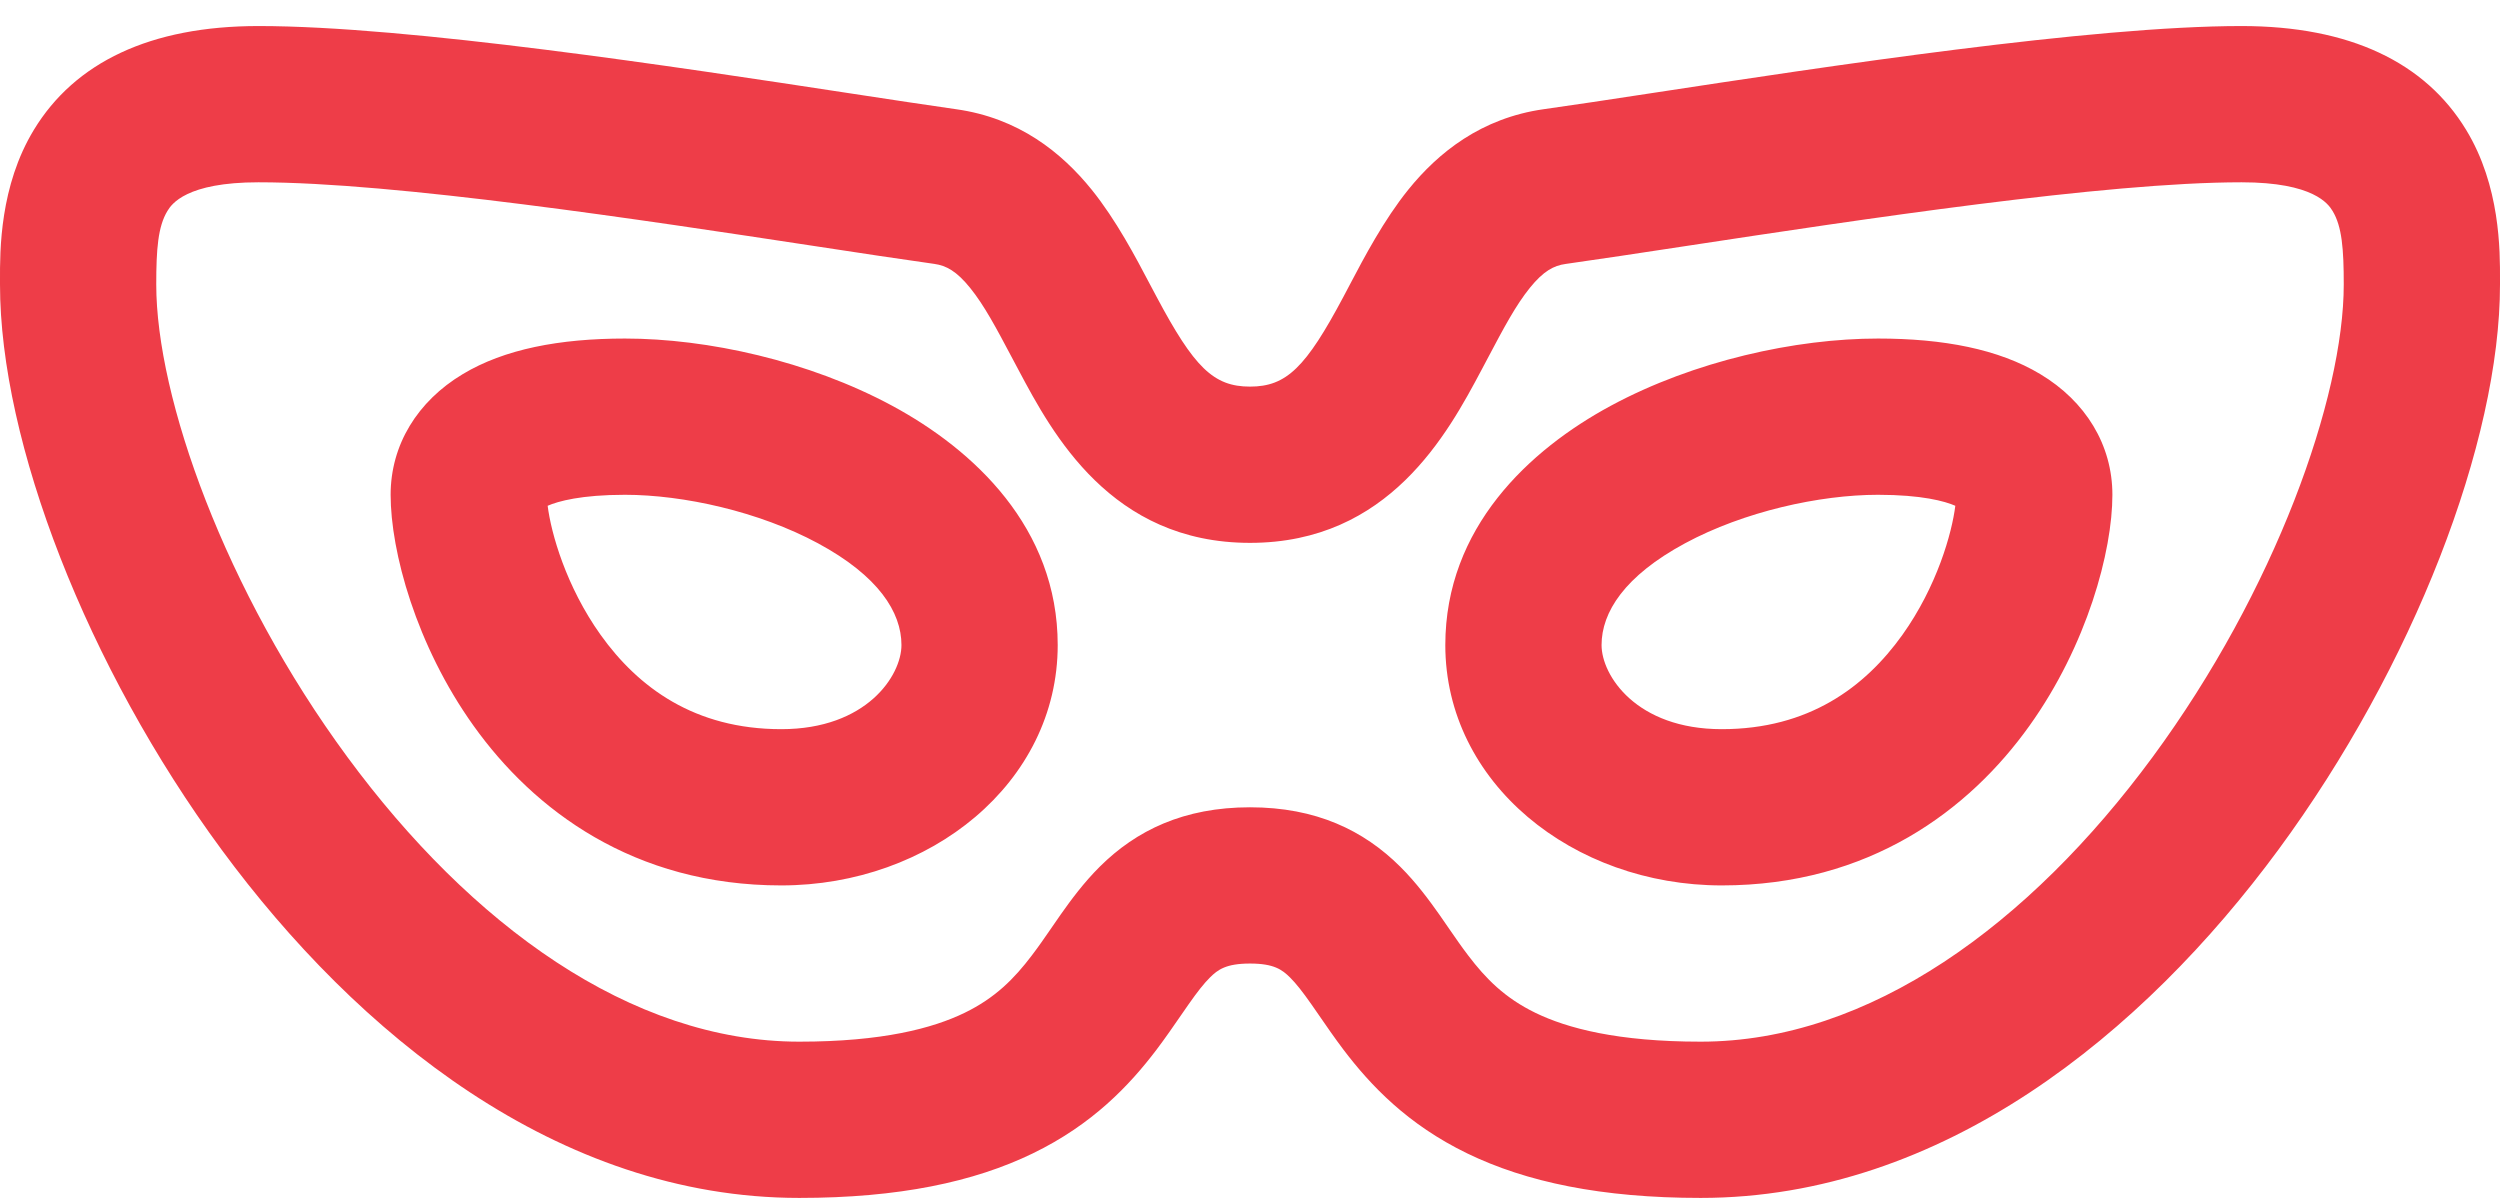<svg width="48" height="23" viewBox="0 0 48 23" fill="none" xmlns="http://www.w3.org/2000/svg">
<path fill-rule="evenodd" clip-rule="evenodd" d="M0.651 2.492C1.437 1.198 2.886 0.5 4.962 0.5C7.854 0.5 12.979 1.282 16.3 1.789C17.114 1.913 17.82 2.021 18.357 2.097C19.559 2.265 20.384 2.928 20.962 3.644C21.429 4.224 21.8 4.928 22.089 5.478C22.13 5.555 22.168 5.628 22.206 5.698C22.927 7.053 23.298 7.423 24 7.423C24.702 7.423 25.073 7.053 25.794 5.698C25.832 5.628 25.87 5.554 25.91 5.478C26.2 4.927 26.571 4.223 27.038 3.643C27.616 2.927 28.442 2.265 29.644 2.096C30.189 2.02 30.908 1.911 31.738 1.784C35.059 1.278 40.158 0.5 43.038 0.5C45.114 0.5 46.563 1.198 47.349 2.492C48.005 3.57 48.002 4.804 48 5.388C48 5.414 48 5.438 48 5.462C48 8.483 46.334 12.799 43.743 16.317C41.153 19.833 37.301 23 32.654 23C30.744 23 29.302 22.694 28.172 22.146C27.022 21.589 26.313 20.836 25.797 20.157C25.626 19.931 25.457 19.685 25.319 19.485C25.268 19.412 25.222 19.344 25.181 19.286C25.007 19.038 24.884 18.882 24.769 18.768C24.618 18.618 24.46 18.5 24 18.5C23.54 18.5 23.382 18.618 23.231 18.768C23.116 18.882 22.993 19.038 22.819 19.286C22.778 19.344 22.732 19.412 22.681 19.485C22.543 19.685 22.374 19.931 22.203 20.157C21.687 20.836 20.978 21.589 19.828 22.146C18.698 22.694 17.257 23 15.346 23C10.698 23 6.847 19.833 4.257 16.317C1.666 12.799 1.6202e-05 8.483 1.6202e-05 5.462C1.6202e-05 5.438 -4.2449e-05 5.414 -0 5.388C-0.002 4.804 -0.004 3.57 0.651 2.492ZM3.215 4.05C3.033 4.348 3 4.784 3 5.462C3 7.632 4.313 11.335 6.672 14.538C9.034 17.744 12.105 20 15.346 20C16.946 20 17.908 19.743 18.519 19.447C19.108 19.161 19.475 18.789 19.812 18.343C19.941 18.174 20.046 18.021 20.167 17.846C20.227 17.758 20.292 17.665 20.364 17.561C20.561 17.282 20.808 16.946 21.118 16.638C21.817 15.944 22.729 15.5 24 15.5C25.271 15.5 26.183 15.944 26.882 16.638C27.192 16.946 27.439 17.282 27.636 17.561C27.708 17.665 27.773 17.758 27.833 17.846C27.954 18.021 28.059 18.174 28.188 18.343C28.526 18.789 28.892 19.161 29.481 19.447C30.092 19.743 31.054 20 32.654 20C35.895 20 38.966 17.744 41.328 14.538C43.687 11.335 45 7.632 45 5.462C45 4.784 44.967 4.348 44.785 4.05C44.706 3.919 44.424 3.5 43.038 3.5C40.418 3.5 35.717 4.215 32.381 4.722C31.487 4.858 30.691 4.979 30.059 5.068C29.833 5.099 29.634 5.204 29.373 5.527C29.102 5.863 28.878 6.285 28.567 6.873C28.527 6.948 28.486 7.026 28.443 7.107C27.796 8.322 26.67 10.423 24 10.423C21.331 10.423 20.204 8.323 19.558 7.108C19.514 7.027 19.473 6.949 19.433 6.873C19.122 6.286 18.898 5.864 18.627 5.528C18.366 5.205 18.167 5.099 17.94 5.067C17.319 4.98 16.539 4.862 15.663 4.728C12.325 4.22 7.593 3.5 4.962 3.5C3.576 3.5 3.294 3.919 3.215 4.05ZM10.515 9.711C10.581 10.238 10.868 11.259 11.533 12.191C12.254 13.199 13.336 14 15 14C16.642 14 17.308 12.968 17.308 12.385C17.308 11.755 16.867 11.058 15.705 10.431C14.576 9.822 13.121 9.5 12 9.5C11.16 9.5 10.716 9.623 10.515 9.711ZM8.885 7.183C9.683 6.703 10.744 6.5 12 6.5C13.58 6.5 15.53 6.928 17.129 7.79C18.695 8.635 20.308 10.13 20.308 12.385C20.308 15.032 17.858 17 15 17C12.165 17 10.247 15.551 9.092 13.934C7.987 12.388 7.5 10.587 7.5 9.5C7.5 8.541 8.015 7.704 8.885 7.183ZM30.929 7.79C32.528 6.928 34.477 6.5 36.058 6.5C37.314 6.5 38.374 6.703 39.173 7.183C40.043 7.704 40.558 8.541 40.558 9.5C40.558 10.587 40.071 12.388 38.966 13.934C37.811 15.551 35.893 17 33.058 17C30.199 17 27.75 15.032 27.75 12.385C27.75 10.13 29.363 8.635 30.929 7.79ZM32.353 10.431C31.19 11.058 30.75 11.755 30.75 12.385C30.75 12.968 31.416 14 33.058 14C34.722 14 35.804 13.199 36.525 12.191C37.19 11.259 37.477 10.238 37.542 9.711C37.341 9.623 36.898 9.5 36.058 9.5C34.936 9.5 33.482 9.822 32.353 10.431Z" fill="#EE3D48"/>
</svg>
